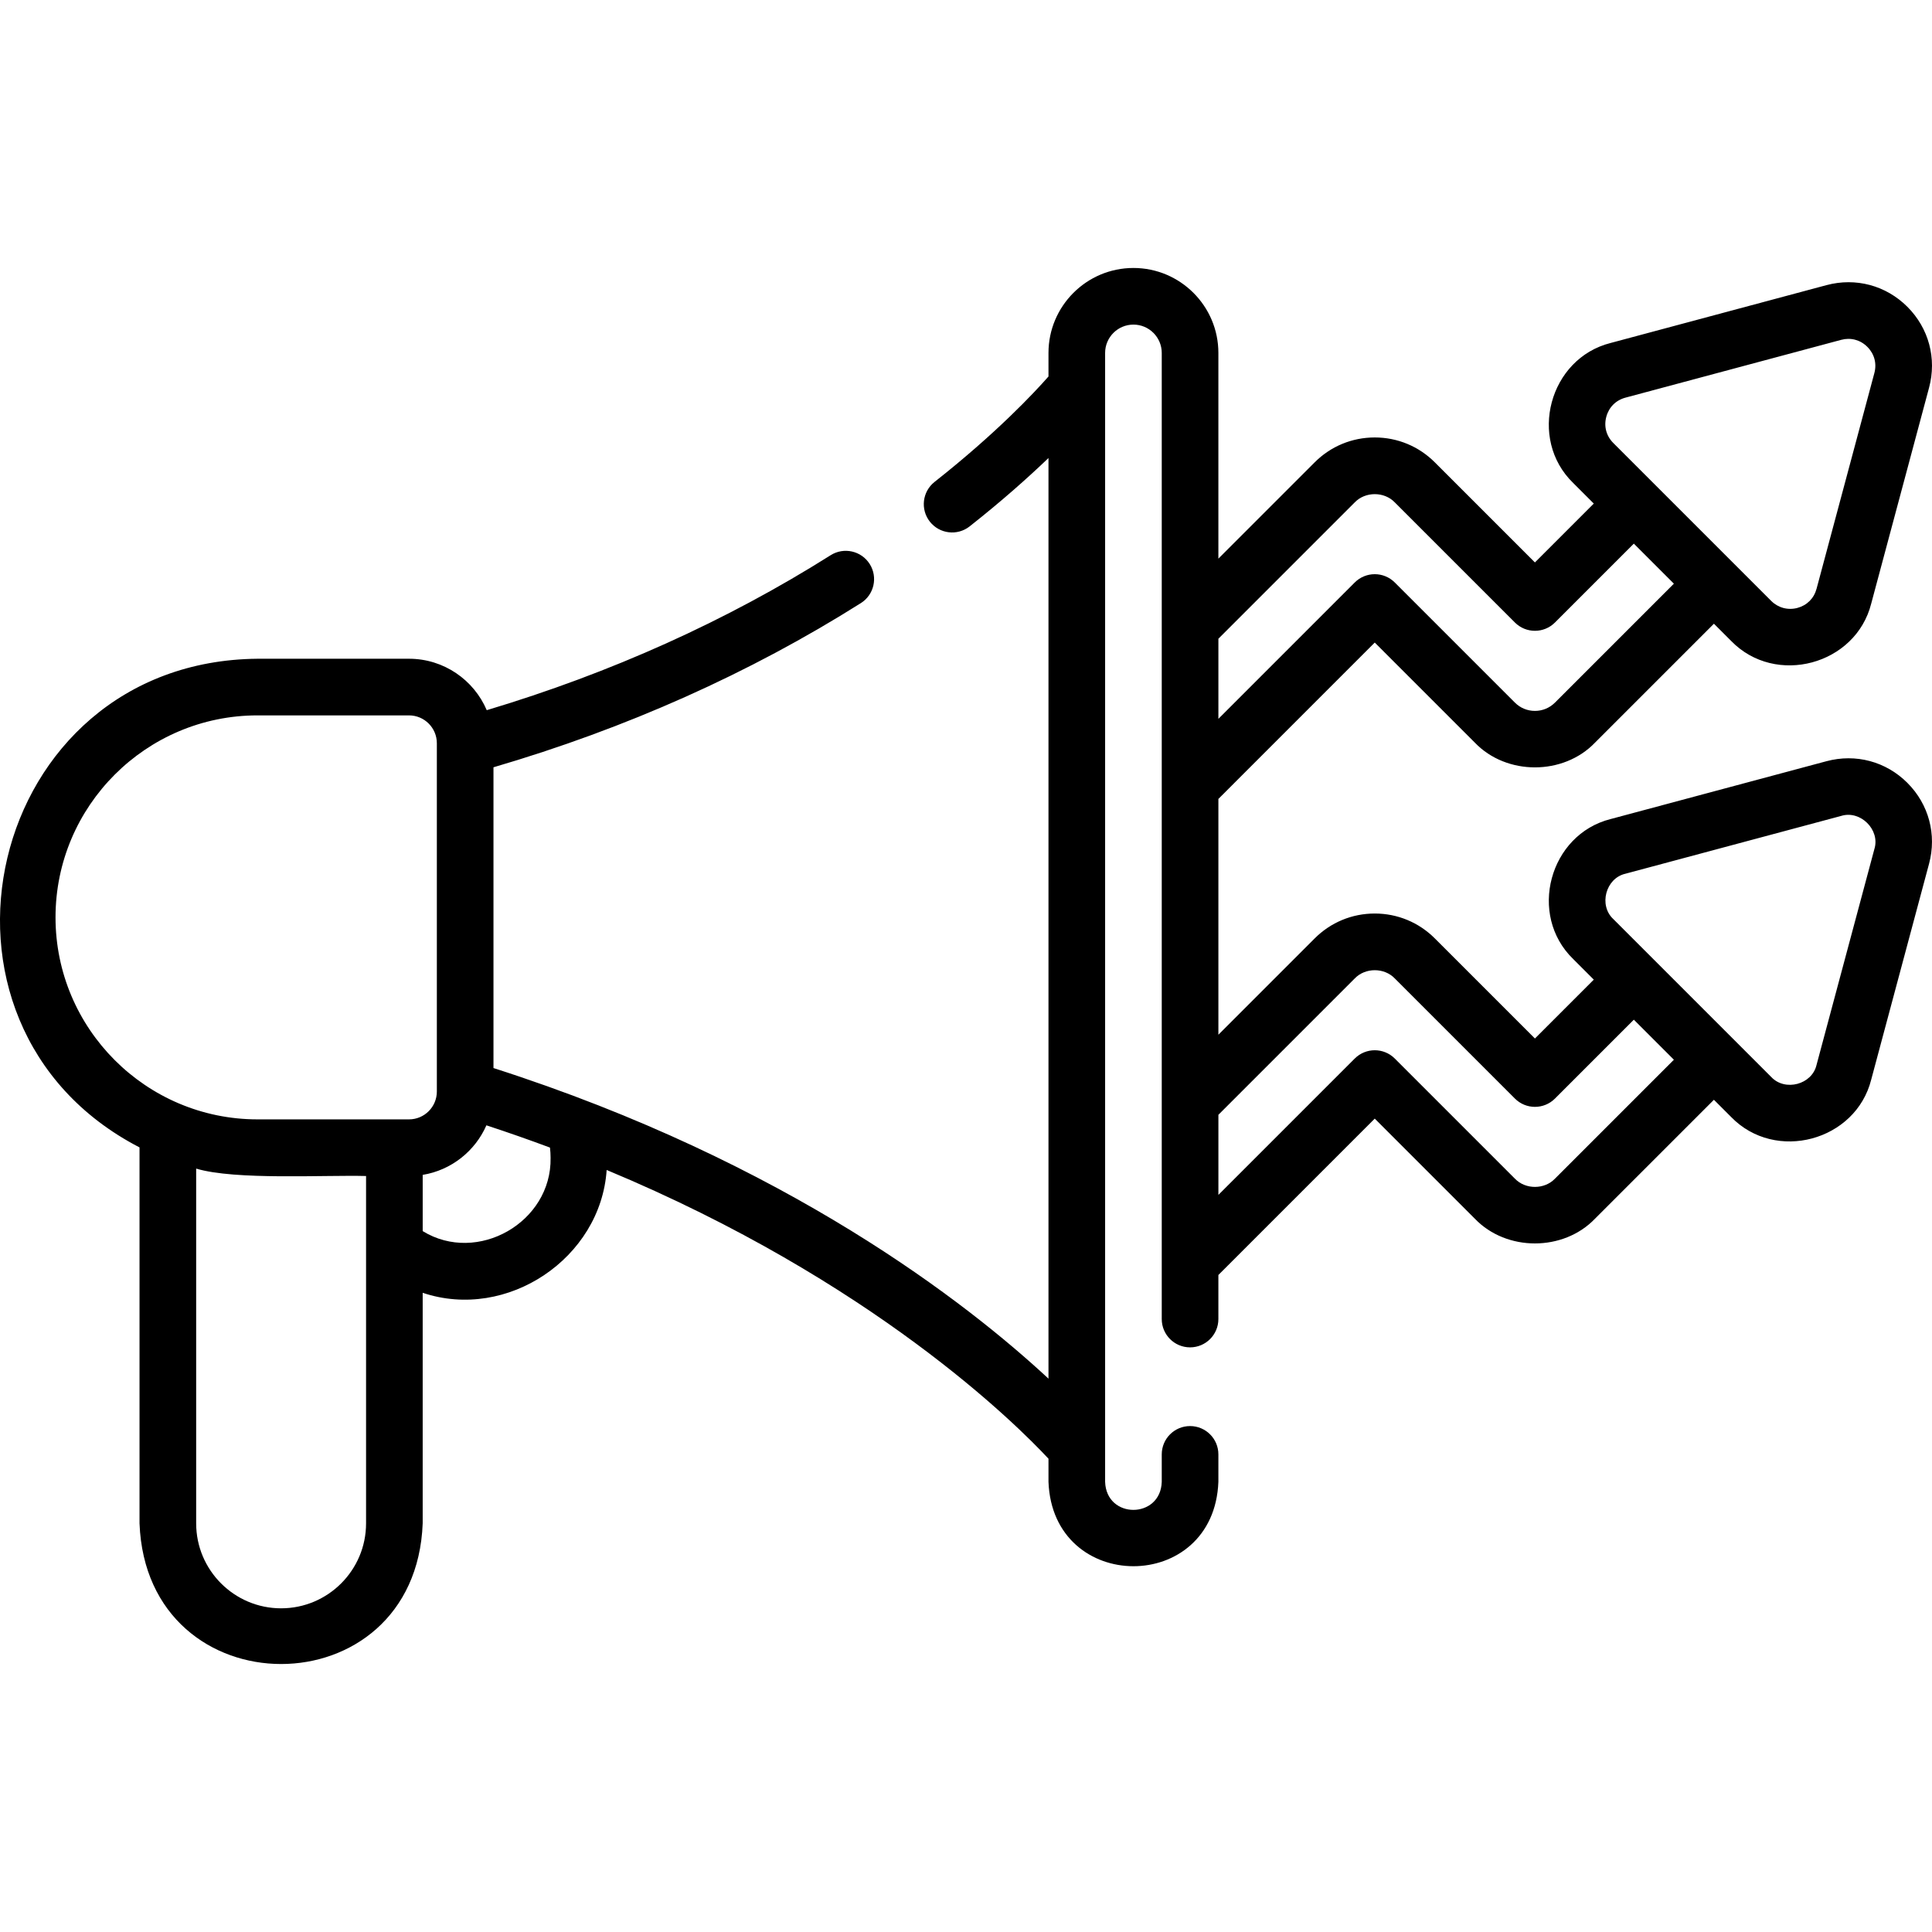 <svg id="Layer_1" enable-background="new 0 0 511.705 511.705" height="512" viewBox="0 0 511.705 511.705" width="512" xmlns="http://www.w3.org/2000/svg"><g><path d="m505.187 207.35c-5.669-5.666-13.675-7.81-21.424-5.739l-57.13 15.308c-16.315 4.084-22.036 25.41-9.943 37.108 0 0 5.438 5.439 5.438 5.439l-15.59 15.59-26.512-26.512c-4.249-4.25-9.899-6.591-15.91-6.591s-11.661 2.34-15.91 6.59l-25.506 25.507v-62.448l41.416-41.417 26.512 26.512c8.375 8.73 23.443 8.729 31.82 0 0 0 31.5-31.5 31.5-31.5l4.564 4.564c11.715 12.082 33.03 6.371 37.107-9.944 0 0 15.308-57.13 15.308-57.13 2.076-7.745-.069-15.754-5.739-21.425 0 0-.001-.001-.002-.002-5.669-5.666-13.675-7.811-21.424-5.739l-57.13 15.308c-16.315 4.084-22.036 25.41-9.943 37.108 0 0 5.438 5.439 5.438 5.439l-15.59 15.59-26.512-26.512c-4.249-4.25-9.899-6.591-15.91-6.591s-11.661 2.34-15.91 6.59l-25.505 25.508v-54.486c0-12.407-10.094-22.5-22.5-22.5s-22.5 10.093-22.5 22.5v6.241c-3.706 4.215-13.711 14.941-30.169 27.921-3.252 2.565-3.81 7.281-1.245 10.534 2.566 3.252 7.281 3.81 10.534 1.245 8.614-6.794 15.556-12.996 20.88-18.107v243.839c-21.43-19.905-69.227-57.328-146.998-82.267v-79.658c35.147-10.289 67.857-24.905 97.31-43.487 3.503-2.21 4.551-6.842 2.341-10.345-2.209-3.502-6.841-4.551-10.345-2.341-27.593 17.409-58.204 31.195-91.089 41.049-3.413-8.001-11.357-13.624-20.591-13.624h-40.124c-71.974.632-94.267 96.803-31.249 129.425v99.574c1.883 49.676 73.12 49.671 74.999 0v-61.062c22.4 7.519 47.169-9.194 48.725-32.534 70.532 29.389 108.689 67.517 117.022 76.475v6.121c1.116 29.774 43.86 29.832 44.999 0v-7.269c0-4.142-3.357-7.5-7.5-7.5s-7.5 3.358-7.5 7.5v7.269c-.296 9.871-14.678 9.945-15 0v-299c0-4.136 3.364-7.5 7.5-7.5s7.5 3.364 7.5 7.5v255.886c0 4.142 3.357 7.5 7.5 7.5s7.5-3.358 7.5-7.5v-11.669l41.416-41.417 26.512 26.512c8.375 8.73 23.443 8.729 31.82 0 0 0 31.5-31.5 31.5-31.5s4.564 4.564 4.564 4.564c11.715 12.082 33.03 6.371 37.107-9.944 0 0 15.308-57.13 15.308-57.13 2.076-7.745-.069-15.754-5.739-21.425.001.001 0 0-.001-.001zm-490.482 35.625c0-29.5 24-53.5 53.499-53.5h40.125c4.066 0 7.374 3.308 7.374 7.375v92.25c0 4.066-3.308 7.375-7.374 7.375h-40.125c-29.5 0-53.499-24-53.499-53.5zm59.75 183c-12.407 0-22.5-10.093-22.5-22.5v-93.964c10.339 3.107 34.042 1.663 44.999 1.964v92c0 12.407-10.093 22.5-22.499 22.5zm71.371-119.308c.313 17.051-19.37 28.307-33.872 19.402v-14.893c7.576-1.24 13.881-6.296 16.875-13.125 5.781 1.897 11.396 3.865 16.834 5.896.108.9.163 1.808.163 2.72zm279.613-196.27c.683-2.545 2.533-4.396 5.077-5.078l57.128-15.307c2.483-.676 5.07-.022 6.937 1.857 1.862 1.863 2.54 4.392 1.858 6.936l-15.309 57.131c-.681 2.544-2.531 4.395-5.075 5.076-2.512.672-5.106-.028-6.936-1.858l-41.821-41.821c-1.863-1.864-2.54-4.392-1.859-6.936zm-66.625 22.664c2.792-2.908 7.814-2.91 10.605.001 0 0 31.816 31.816 31.816 31.816 2.93 2.929 7.678 2.929 10.607 0 0 0 20.893-20.893 20.893-20.893l10.606 10.606-31.499 31.5c-1.417 1.417-3.301 2.197-5.305 2.197-2.003 0-3.886-.78-5.302-2.197l-31.816-31.816c-2.93-2.929-7.678-2.929-10.607 0l-36.112 36.113v-21.213zm53.029 179.118c-2.793 2.909-7.814 2.912-10.606 0 0 0-31.816-31.816-31.816-31.816-2.93-2.929-7.678-2.929-10.607 0 0 0-36.113 36.113-36.113 36.113v-21.213l36.114-36.114c2.792-2.908 7.814-2.91 10.605.001 0 0 31.816 31.816 31.816 31.816 2.93 2.929 7.678 2.93 10.607 0 0 0 20.893-20.893 20.893-20.893l10.606 10.606zm84.597-87.285-15.309 57.131c-1.186 5.242-8.361 7.125-12.012 3.218 0 0-41.821-41.821-41.821-41.821-3.933-3.651-2.019-10.822 3.218-12.014 0 0 57.128-15.307 57.128-15.307 5.075-1.592 10.404 3.66 8.796 8.793z"/></g></svg>